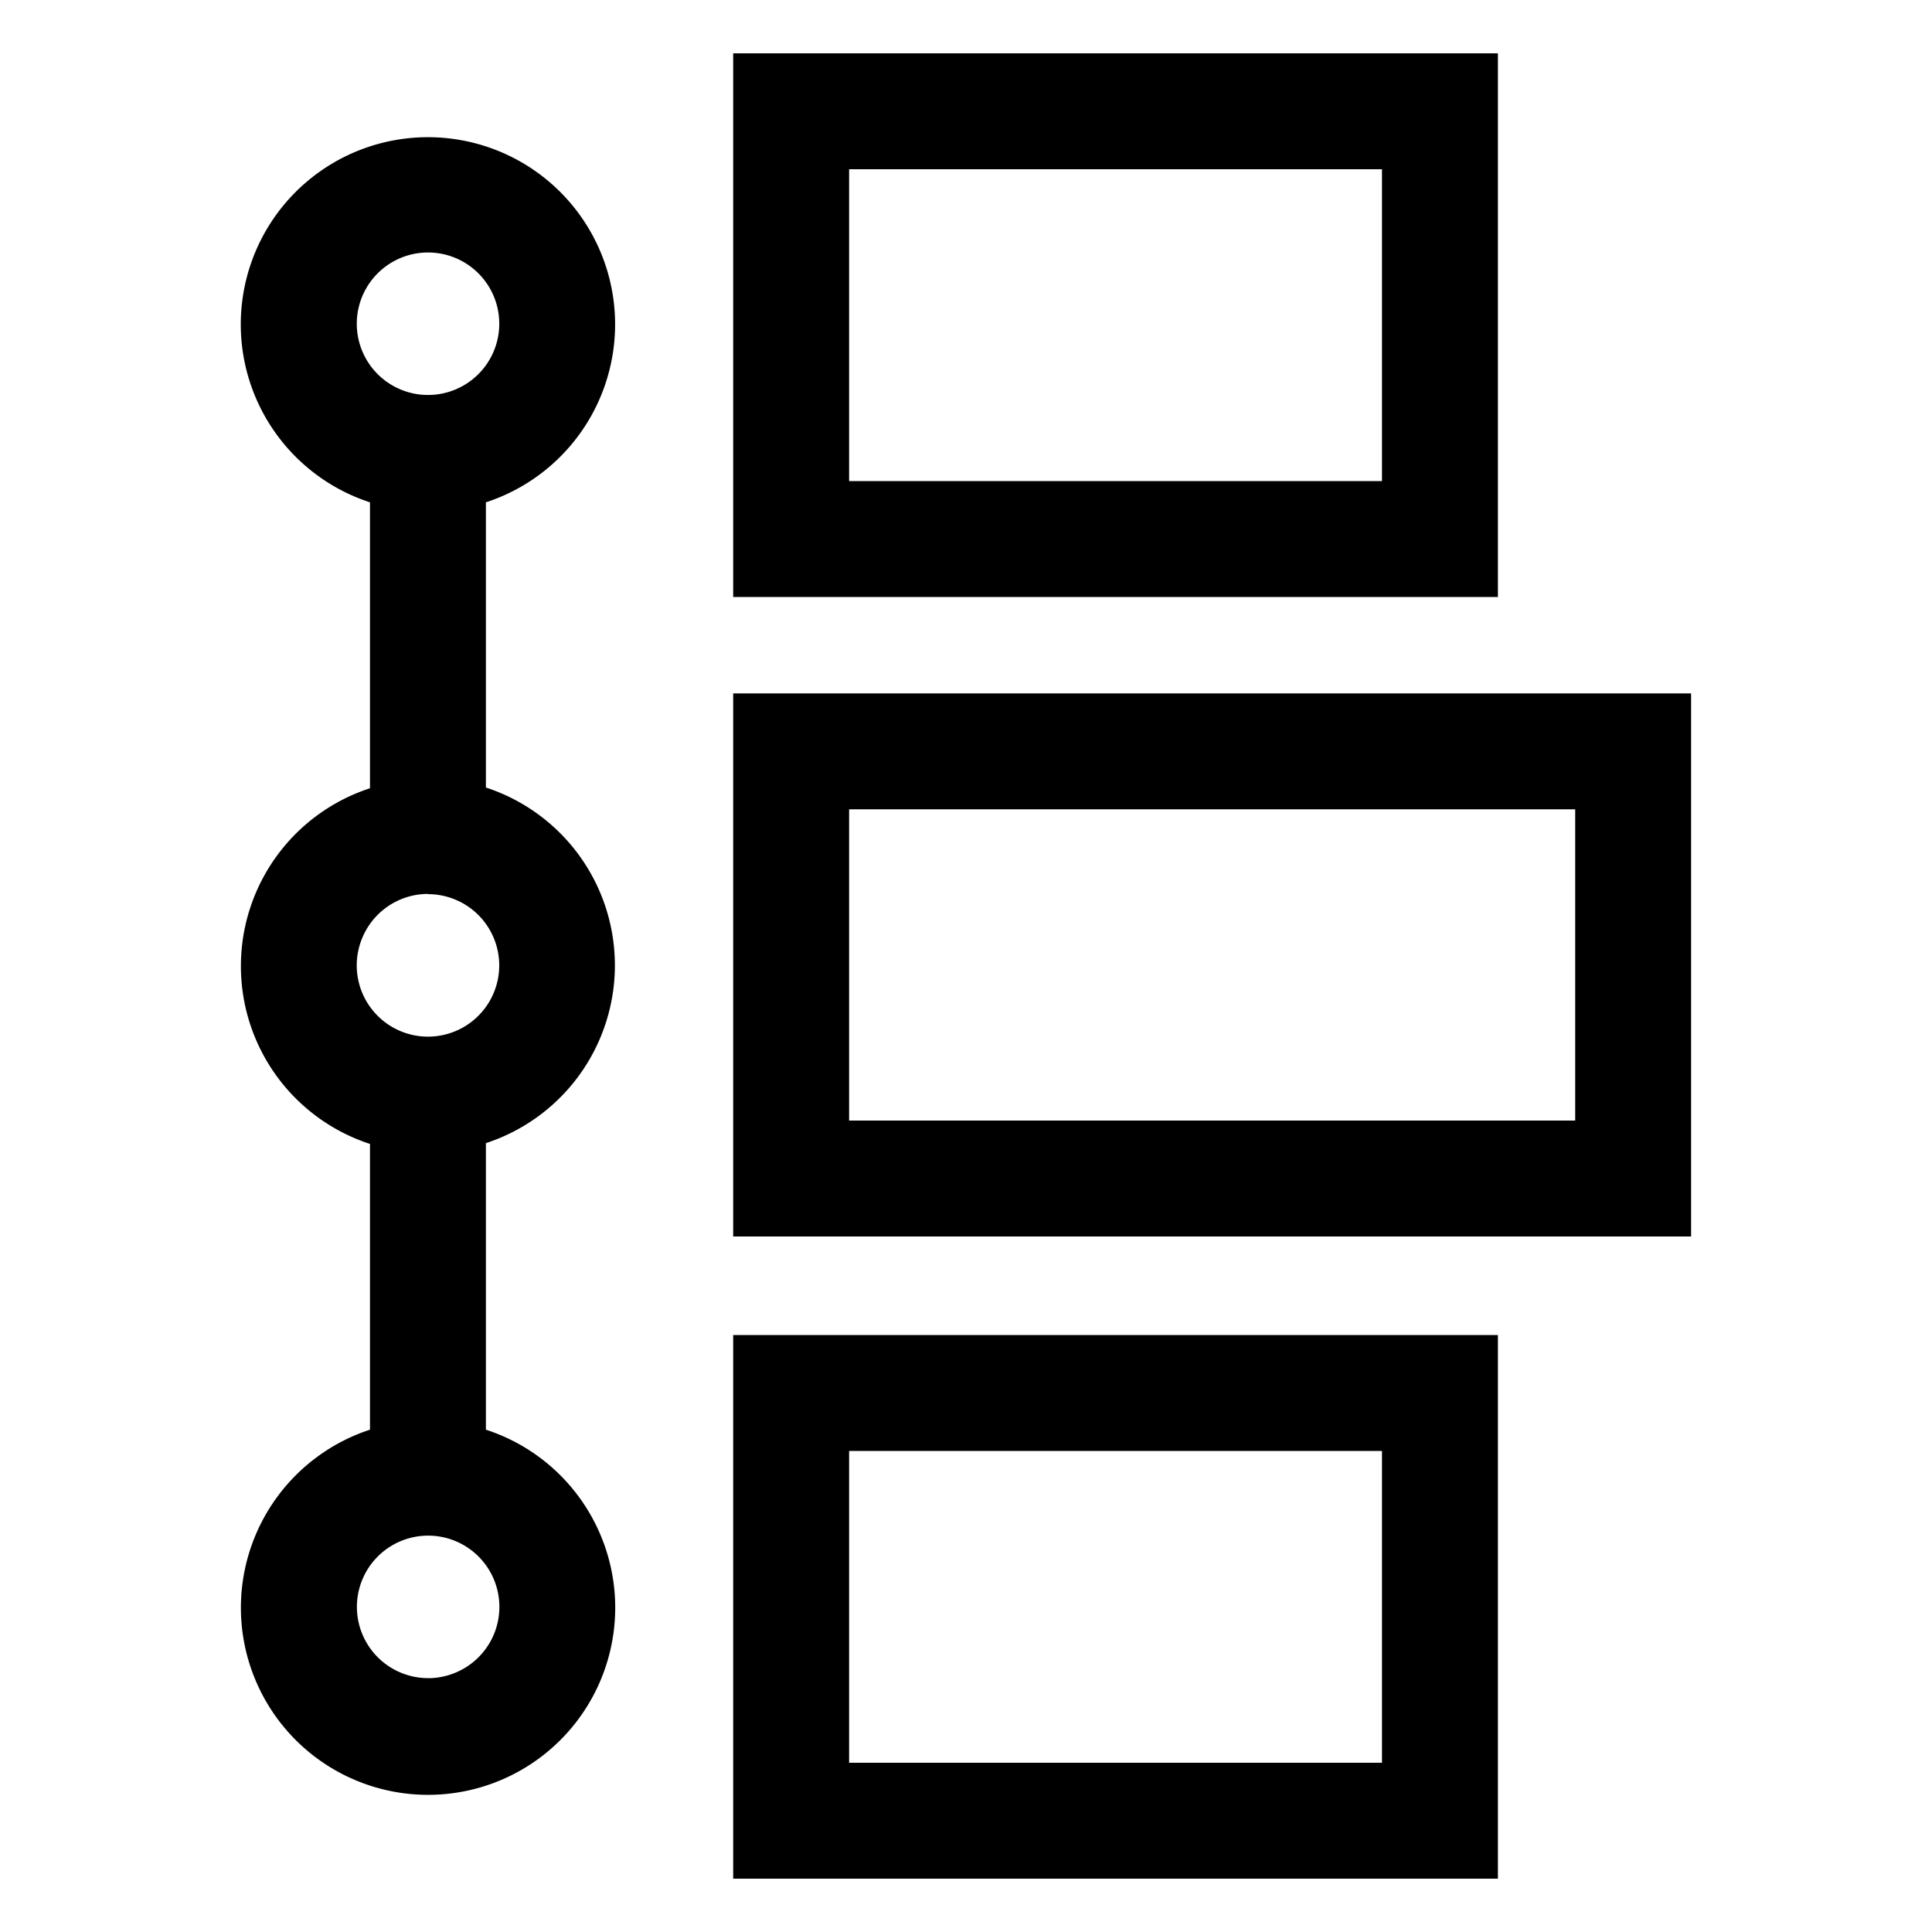 <svg xmlns="http://www.w3.org/2000/svg" fill="#000" viewBox="0 0 32 32">
  <defs/>
  <path d="M3.99 26.614a3.1 3.1 0 104.058-2.934v-4.746a3.098 3.098 0 000-5.89V8.32a3.1 3.1 0 10-1.92 0v4.736a3.098 3.098 0 000 5.891v4.733a3.104 3.104 0 00-2.138 2.934zm3.101 1.181a1.18 1.18 0 11.45-.089 1.18 1.18 0 01-.453.09h.003zm0-23.613a1.18 1.18 0 11-.003 0h.003zm0 10.628a1.18 1.18 0 11-1.095.735 1.181 1.181 0 011.092-.739l.003.004zM12.144.883v9.005H24.81V.883H12.144zM22.89 7.968h-8.826V2.803h8.826v5.165zM28.01 11.485H12.144v8.995H28.01v-8.995zm-1.92 7.075H14.064v-5.155H26.09v5.155zM24.81 22.112H12.144v9.005H24.81v-9.005zm-1.92 7.085h-8.826v-5.165h8.826v5.165z"/>
</svg>
